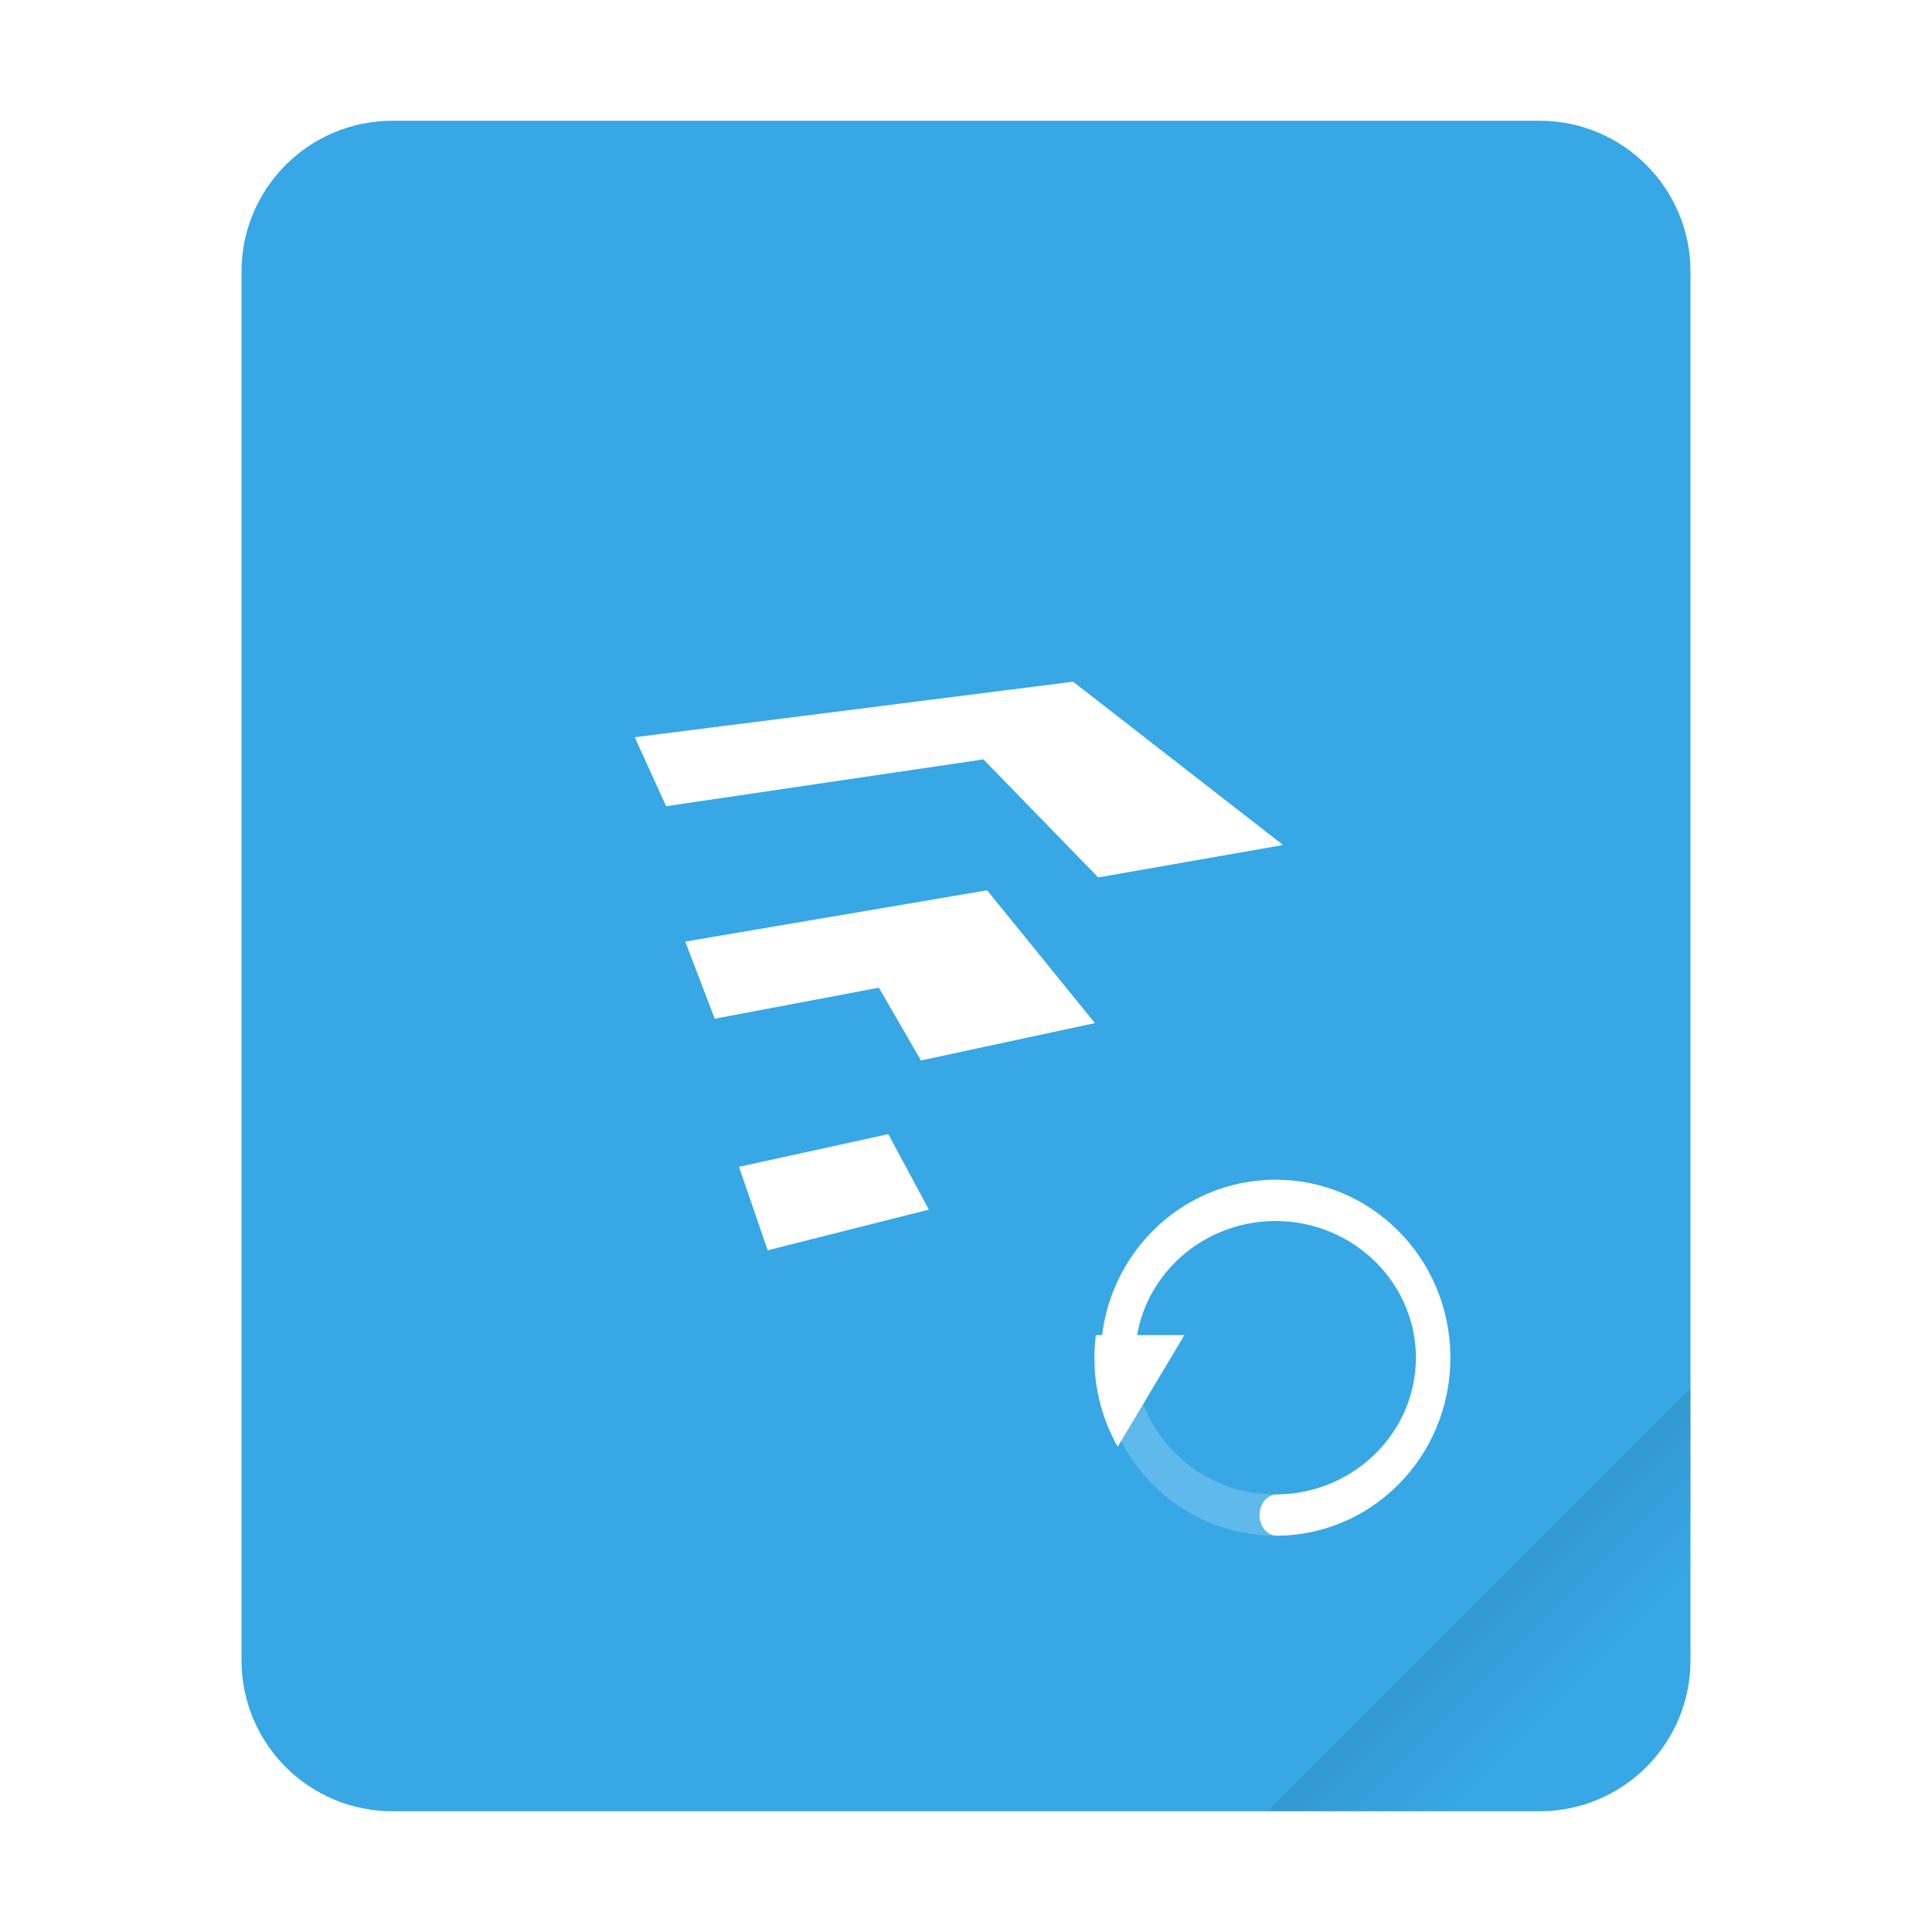 <?xml version="1.0" encoding="UTF-8" standalone="no"?>
<svg
   width="64px"
   height="64px"
   viewBox="0 0 64 64"
   version="1.1"
   id="svg280"
   sodipodi:docname="application-x-wine-extension-skb.svg"
   inkscape:version="1.2.2 (b0a8486541, 2022-12-01)"
   xmlns:inkscape="http://www.inkscape.org/namespaces/inkscape"
   xmlns:sodipodi="http://sodipodi.sourceforge.net/DTD/sodipodi-0.dtd"
   xmlns:xlink="http://www.w3.org/1999/xlink"
   xmlns="http://www.w3.org/2000/svg"
   xmlns:svg="http://www.w3.org/2000/svg">
  <sodipodi:namedview
     id="namedview282"
     pagecolor="#ffffff"
     bordercolor="#000000"
     borderopacity="0.25"
     inkscape:showpageshadow="2"
     inkscape:pageopacity="0.0"
     inkscape:pagecheckerboard="0"
     inkscape:deskcolor="#d1d1d1"
     showgrid="false"
     inkscape:zoom="3.6875"
     inkscape:cx="32"
     inkscape:cy="32.135593"
     inkscape:window-width="1432"
     inkscape:window-height="844"
     inkscape:window-x="0"
     inkscape:window-y="0"
     inkscape:window-maximized="1"
     inkscape:current-layer="svg280" />
  <defs
     id="defs261">
    <filter
       id="alpha"
       filterUnits="objectBoundingBox"
       x="0"
       y="0"
       width="1"
       height="1">
      <feColorMatrix
         type="matrix"
         in="SourceGraphic"
         values="0 0 0 0 1 0 0 0 0 1 0 0 0 0 1 0 0 0 1 0"
         id="feColorMatrix225" />
    </filter>
    <mask
       id="mask0">
      <g
         filter="url(#alpha)"
         id="g230">
        <rect
           x="0"
           y="0"
           width="64"
           height="64"
           style="fill:rgb(0%,0%,0%);fill-opacity:0.15;stroke:none;"
           id="rect228" />
      </g>
    </mask>
    <linearGradient
       id="linear0"
       gradientUnits="userSpaceOnUse"
       x1="49.571"
       y1="52.714"
       x2="51.714"
       y2="54.857"
       gradientTransform="matrix(2.333,0,0,2.333,-68.667,-72.001)">
      <stop
         offset="0"
         style="stop-color:rgb(0%,0%,0%);stop-opacity:1;"
         id="stop233" />
      <stop
         offset="1"
         style="stop-color:rgb(0%,0%,0%);stop-opacity:0;"
         id="stop235" />
    </linearGradient>
    <clipPath
       id="clip1">
      <rect
         x="0"
         y="0"
         width="64"
         height="64"
         id="rect238" />
    </clipPath>
    <g
       id="surface5"
       clip-path="url(#clip1)">
      <path
         style=" stroke:none;fill-rule:evenodd;fill:url(#linear0);"
         d="M 56 46 L 42 60 L 51 60 C 53.77 60 56 57.77 56 55 Z M 56 46 "
         id="path241" />
    </g>
    <mask
       id="mask1">
      <g
         filter="url(#alpha)"
         id="g246">
        <rect
           x="0"
           y="0"
           width="64"
           height="64"
           style="fill:rgb(0%,0%,0%);fill-opacity:0.2;stroke:none;"
           id="rect244" />
      </g>
    </mask>
    <clipPath
       id="clip2">
      <rect
         x="0"
         y="0"
         width="64"
         height="64"
         id="rect249" />
    </clipPath>
    <g
       id="surface8"
       clip-path="url(#clip2)">
      <path
         style="fill:none;stroke-width:0.656;stroke-linecap:round;stroke-linejoin:miter;stroke:rgb(100%,100%,100%);stroke-opacity:1;stroke-miterlimit:4;"
         d="M 293.001 295.499 C 293.001 296.88 291.656 298 289.999 298 C 288.342 298 287 296.88 287 295.499 C 287 294.12 288.342 293 289.999 293 C 291.656 293 293.001 294.12 293.001 295.499 Z M 293.001 295.499 "
         transform="matrix(1.74,0,0,2.085,-462.347,-571.141)"
         id="path252" />
    </g>
    <clipPath
       id="clip3">
      <path
         d="M 36 44 L 40 44 L 40 48 L 36 48 Z M 36 44 "
         id="path255" />
    </clipPath>
    <clipPath
       id="clip4">
      <path
         d="M 48.184 44.992 C 48.184 48.285 45.512 50.949 42.219 50.949 C 38.922 50.949 36.254 48.285 36.254 44.992 C 36.254 41.703 38.922 39.035 42.219 39.035 C 45.512 39.035 48.184 41.703 48.184 44.992 Z M 48.184 44.992 "
         id="path258" />
    </clipPath>
    <filter
       style="color-interpolation-filters:sRGB;"
       inkscape:label="Diffuse Light"
       id="filter1230"
       x="-0.05"
       y="-0.043"
       width="1.1"
       height="1.086">
      <feGaussianBlur
         in="SourceGraphic"
         stdDeviation="1"
         result="blur"
         id="feGaussianBlur1220" />
      <feDiffuseLighting
         diffuseConstant="1"
         surfaceScale="10"
         lighting-color="rgb(255,255,255)"
         result="diffuse"
         id="feDiffuseLighting1224">
        <feDistantLight
           elevation="8"
           azimuth="235"
           id="feDistantLight1222" />
      </feDiffuseLighting>
      <feComposite
         in="diffuse"
         in2="diffuse"
         operator="arithmetic"
         k1="1"
         result="composite1"
         id="feComposite1226" />
      <feComposite
         in="composite1"
         in2="SourceGraphic"
         k1="1"
         operator="arithmetic"
         k3="1"
         result="composite2"
         id="feComposite1228" />
    </filter>
  </defs>
  <g
     id="surface1"
     style="filter:url(#filter1230)">
    <path
       style=" stroke:none;fill-rule:nonzero;fill:rgb(21.569%,65.49%,89.804%);fill-opacity:1;"
       d="M 13 4 L 51 4 C 53.762 4 56 6.238 56 9 L 56 55 C 56 57.762 53.762 60 51 60 L 13 60 C 10.238 60 8 57.762 8 55 L 8 9 C 8 6.238 10.238 4 13 4 Z M 13 4 "
       id="path263" />
    <use
       xlink:href="#surface5"
       mask="url(#mask0)"
       id="use265" />
    <path
       style=" stroke:none;fill-rule:nonzero;fill:rgb(100%,100%,100%);fill-opacity:1;"
       d="M 35.547 22.582 L 21.027 24.422 L 22.066 26.707 L 32.578 25.156 L 36.379 29.066 L 42.504 27.992 Z M 32.699 29.492 L 22.699 31.191 L 23.676 33.746 L 29.113 32.719 L 30.508 35.129 L 36.27 33.891 Z M 29.426 37.57 L 24.48 38.652 L 25.43 41.418 L 30.77 40.07 Z M 29.426 37.57 "
       id="path267" />
    <use
       xlink:href="#surface8"
       mask="url(#mask1)"
       id="use269" />
    <path
       style="fill:none;stroke-width:0.656;stroke-linecap:round;stroke-linejoin:miter;stroke:rgb(100%,100%,100%);stroke-opacity:1;stroke-miterlimit:4;"
       d="M 287 295.51 C 286.993 294.13 288.331 293.006 289.988 293 C 291.645 292.994 292.994 294.109 293.001 295.49 C 293.007 296.867 291.676 297.991 290.024 298 "
       transform="matrix(1.74,0,0,2.085,-462.347,-571.141)"
       id="path271" />
    <g
       clip-path="url(#clip3)"
       clip-rule="nonzero"
       id="g277">
      <g
         clip-path="url(#clip4)"
         clip-rule="nonzero"
         id="g275">
        <path
           style=" stroke:none;fill-rule:nonzero;fill:rgb(100%,100%,100%);fill-opacity:1;"
           d="M 36.996 47.973 L 34.719 44.227 L 39.234 44.227 Z M 36.996 47.973 "
           id="path273" />
      </g>
    </g>
  </g>
</svg>
